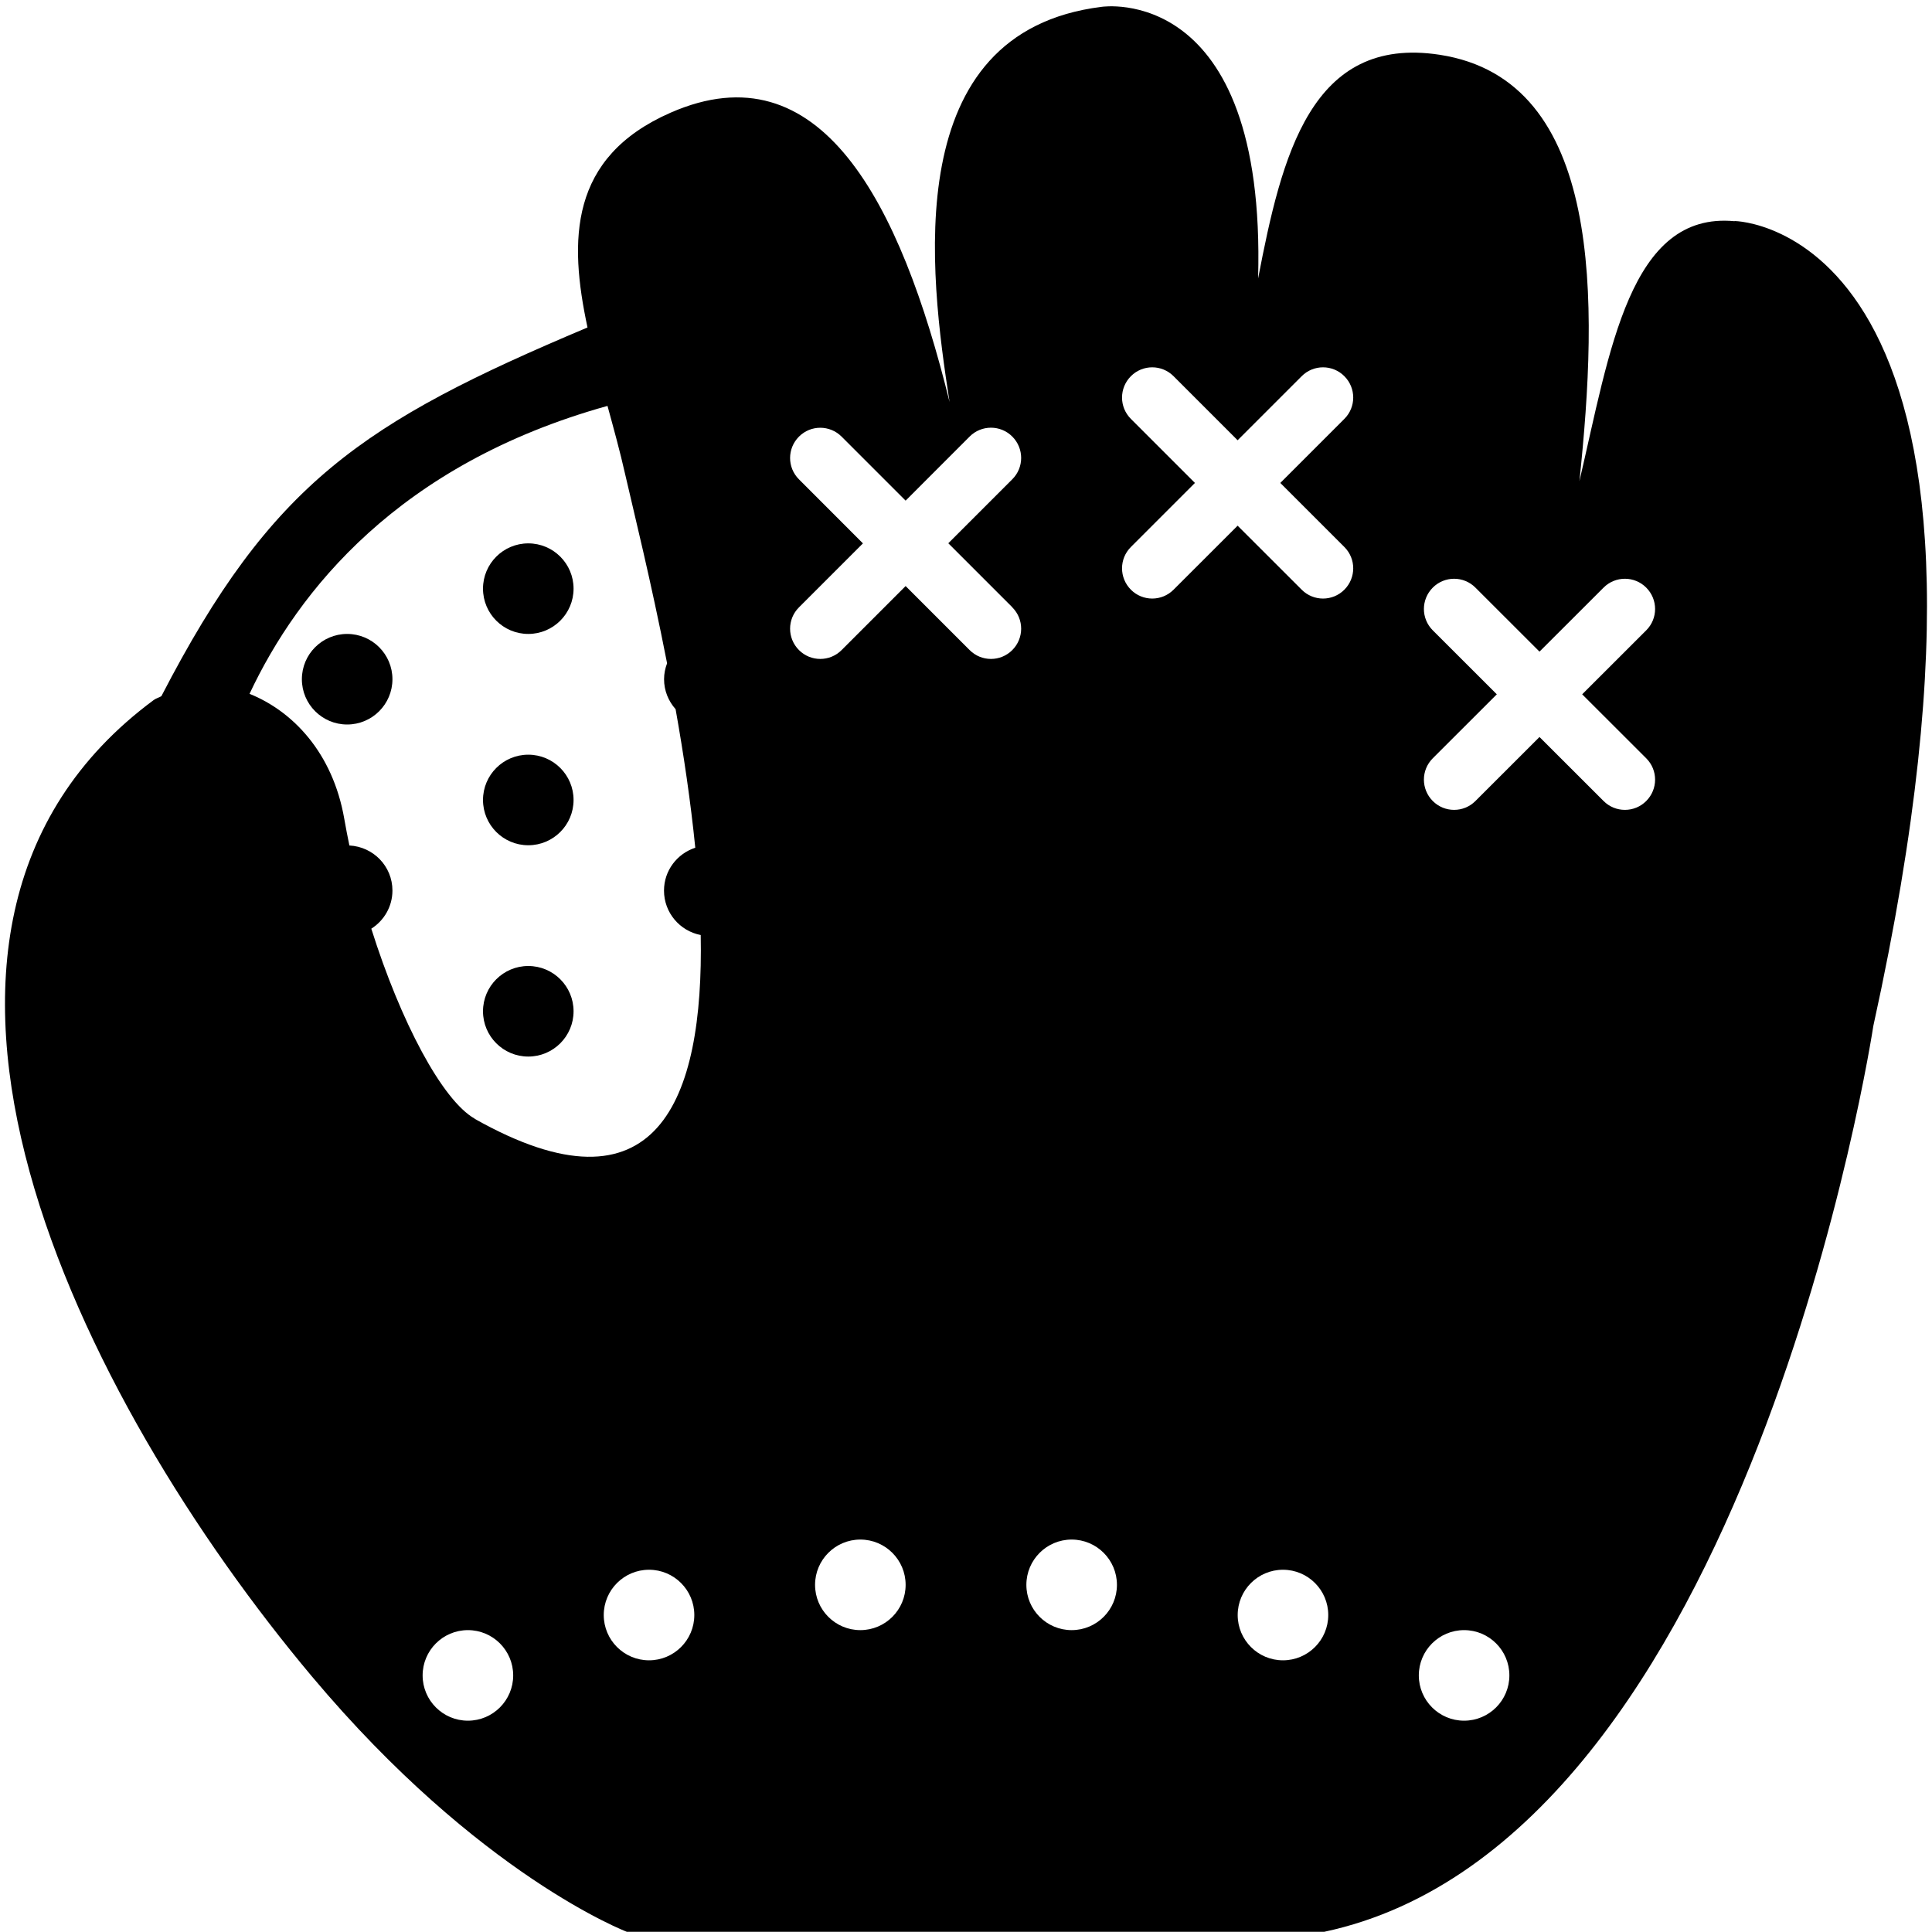 <!-- Generated by IcoMoon.io -->
<svg version="1.1" xmlns="http://www.w3.org/2000/svg" width="32" height="32" viewBox="0 0 32 32">
<title>baseball-glove</title>
<path d="M9.5 9.75c0 0.414-0.336 0.75-0.75 0.75s-0.75-0.336-0.75-0.75c0-0.414 0.336-0.75 0.75-0.75s0.75 0.336 0.75 0.75zM9.5 13.25c0 0.414-0.336 0.75-0.75 0.75s-0.75-0.336-0.75-0.75c0-0.414 0.336-0.75 0.75-0.75s0.75 0.336 0.75 0.75zM9.5 16.75c0 0.414-0.336 0.75-0.75 0.75s-0.75-0.336-0.75-0.75c0-0.414 0.336-0.75 0.75-0.75s0.75 0.336 0.75 0.75zM6.5 11.25c0 0.414-0.336 0.75-0.75 0.75s-0.75-0.336-0.75-0.75c0-0.414 0.336-0.75 0.75-0.75s0.75 0.336 0.75 0.75zM28.731 3.664c-1.739-0.167-2.066 2.151-2.571 4.306 0.311-2.958 0.414-6.645-2.316-7.063-2.131-0.326-2.615 1.673-3.006 3.706 0.139-4.917-2.59-4.5-2.59-4.5-3.367 0.417-2.853 4.407-2.52 6.546-0.818-3.322-2.142-5.878-4.62-4.793-1.684 0.738-1.687 2.113-1.377 3.558-3.732 1.573-5.231 2.573-7.058 6.107-0.041 0.024-0.088 0.035-0.126 0.063-5.162 3.819-1.196 11.627 2.62 16.174 2.769 3.299 5.216 4.229 5.216 4.229h11.549c7.050-1.5 9.096-15.003 9.096-15.003 2.923-13.28-2.297-13.333-2.297-13.333zM7.75 28.5c-0.414 0-0.75-0.336-0.75-0.75s0.336-0.75 0.75-0.75 0.75 0.336 0.75 0.75-0.336 0.75-0.75 0.75zM10.75 27.5c-0.414 0-0.75-0.336-0.75-0.75s0.336-0.75 0.75-0.75 0.75 0.336 0.75 0.75-0.336 0.75-0.75 0.75zM7.866 18.531c-0.541-0.305-1.229-1.605-1.716-3.149 0.21-0.133 0.35-0.366 0.35-0.632 0-0.402-0.317-0.726-0.713-0.746-0.031-0.148-0.059-0.295-0.085-0.443-0.191-1.095-0.854-1.782-1.569-2.069 0.803-1.709 2.474-3.807 5.929-4.769 0.102 0.373 0.207 0.752 0.293 1.134 0.136 0.595 0.427 1.762 0.694 3.129-0.031 0.082-0.050 0.17-0.050 0.264 0 0.191 0.073 0.364 0.191 0.496 0.133 0.747 0.249 1.528 0.326 2.295-0.3 0.098-0.518 0.377-0.518 0.71 0 0.366 0.262 0.669 0.608 0.736 0.052 2.746-0.725 4.745-3.742 3.045zM14.25 27c-0.414 0-0.75-0.336-0.75-0.75s0.336-0.75 0.75-0.75 0.75 0.336 0.75 0.75-0.336 0.75-0.75 0.75zM16.767 10.060c0.196 0.196 0.195 0.511 0 0.707s-0.512 0.196-0.707 0l-1.060-1.060-1.060 1.060c-0.195 0.196-0.512 0.196-0.707 0s-0.196-0.511 0-0.707l1.060-1.060-1.060-1.061c-0.196-0.196-0.195-0.511 0-0.707s0.511-0.196 0.707 0l1.060 1.060 1.060-1.061c0.195-0.196 0.512-0.196 0.707 0s0.196 0.511 0 0.707l-1.060 1.060 1.060 1.060zM17.75 27c-0.414 0-0.75-0.336-0.75-0.75s0.336-0.75 0.75-0.75 0.75 0.336 0.75 0.75-0.336 0.75-0.75 0.75zM21.25 27.5c-0.414 0-0.75-0.336-0.75-0.75s0.336-0.75 0.75-0.75 0.75 0.336 0.75 0.75-0.336 0.75-0.75 0.75zM22.267 9.060c0.196 0.196 0.195 0.511 0 0.707s-0.512 0.196-0.707 0l-1.061-1.060-1.061 1.060c-0.195 0.196-0.512 0.196-0.707 0s-0.196-0.511 0-0.707l1.061-1.061-1.061-1.061c-0.196-0.196-0.195-0.511 0-0.707s0.512-0.196 0.707 0l1.061 1.061 1.061-1.061c0.195-0.196 0.512-0.196 0.707 0s0.196 0.511 0 0.707l-1.061 1.061 1.061 1.061zM24.25 28.5c-0.414 0-0.75-0.336-0.75-0.75s0.336-0.75 0.75-0.75 0.75 0.336 0.75 0.75-0.336 0.75-0.75 0.75zM27.267 12.56c0.196 0.196 0.195 0.511 0 0.707s-0.512 0.196-0.707 0l-1.061-1.060-1.061 1.060c-0.195 0.196-0.512 0.196-0.707 0s-0.196-0.511 0-0.707l1.061-1.060-1.061-1.060c-0.196-0.196-0.195-0.511 0-0.707s0.512-0.196 0.707 0l1.061 1.060 1.061-1.060c0.195-0.196 0.512-0.196 0.707 0s0.196 0.511 0 0.707l-1.061 1.060 1.061 1.060z"></path>
</svg>
